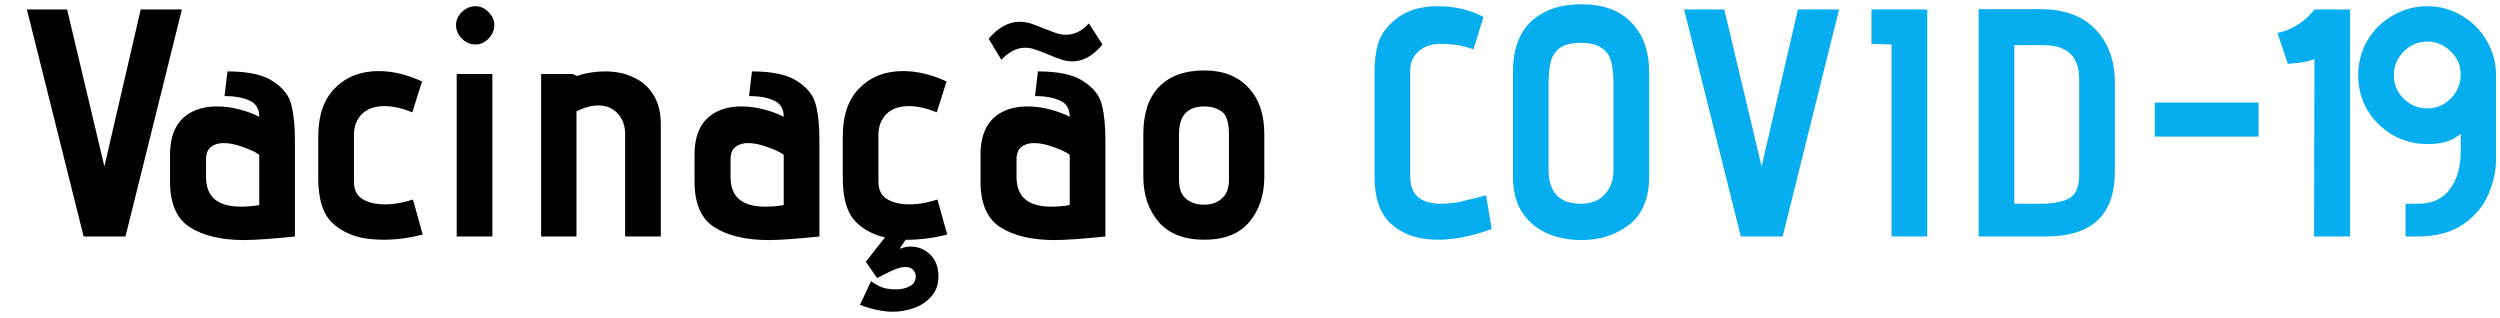 <svg width="370" height="47" viewBox="0 0 370 47" fill="none" xmlns="http://www.w3.org/2000/svg">
<path d="M3.978 1.4H9.93L15.45 24.632L20.826 1.4H26.922L18.57 35H12.378L3.978 1.4ZM43.647 35C40.191 35.352 37.695 35.528 36.159 35.528C32.799 35.528 30.127 34.904 28.143 33.656C26.159 32.408 25.167 30.152 25.167 26.888V22.904C25.167 19.736 26.271 17.608 28.479 16.52C29.535 16.008 30.735 15.752 32.079 15.752C33.263 15.752 34.431 15.912 35.583 16.232C36.735 16.552 37.663 16.904 38.367 17.288C38.367 16.104 37.887 15.304 36.927 14.888C35.967 14.44 34.735 14.216 33.231 14.216L33.663 10.568C36.735 10.568 38.991 11.064 40.431 12.056C41.903 13.016 42.799 14.168 43.119 15.512C43.471 16.856 43.647 18.584 43.647 20.696V35ZM38.367 22.904C37.791 22.488 36.975 22.104 35.919 21.752C34.895 21.368 33.951 21.176 33.087 21.176C32.319 21.176 31.695 21.368 31.215 21.752C30.735 22.136 30.495 22.744 30.495 23.576V26.216C30.495 29.128 32.207 30.584 35.631 30.584C36.623 30.584 37.535 30.504 38.367 30.344V22.904ZM62.559 34.712C60.575 35.224 58.655 35.48 56.799 35.48C55.071 35.48 53.631 35.288 52.479 34.904C50.591 34.264 49.215 33.288 48.351 31.976C47.519 30.632 47.103 28.76 47.103 26.36V20.216C47.103 17.048 47.935 14.648 49.599 13.016C51.263 11.352 53.407 10.52 56.031 10.52C58.111 10.52 60.255 11.032 62.463 12.056L61.023 16.616C59.487 16.008 58.111 15.704 56.895 15.704C55.455 15.704 54.335 16.104 53.535 16.904C52.767 17.704 52.383 18.712 52.383 19.928V26.888C52.383 28.104 52.815 28.968 53.679 29.48C54.543 29.992 55.647 30.248 56.991 30.248C57.759 30.248 58.527 30.168 59.295 30.008C60.063 29.848 60.671 29.688 61.119 29.528L62.559 34.712ZM70.374 6.584C69.606 6.584 68.934 6.296 68.358 5.72C67.782 5.144 67.494 4.472 67.494 3.704C67.494 2.968 67.782 2.328 68.358 1.784C68.934 1.208 69.606 0.92 70.374 0.92C71.11 0.92 71.75 1.208 72.294 1.784C72.87 2.328 73.158 2.968 73.158 3.704C73.158 4.472 72.87 5.144 72.294 5.72C71.75 6.296 71.11 6.584 70.374 6.584ZM67.59 10.952H72.87V35H67.59V10.952ZM92.52 19.88C92.52 18.6 92.152 17.576 91.416 16.808C90.712 16.008 89.752 15.608 88.536 15.608C87.544 15.608 86.472 15.896 85.32 16.472V35H80.088V10.952H84.744L85.368 11.24C86.712 10.792 88.104 10.568 89.544 10.568C91.144 10.568 92.536 10.856 93.72 11.432C95 12.008 95.992 12.872 96.696 14.024C97.432 15.176 97.8 16.632 97.8 18.392V35H92.52V19.88ZM121.272 35C117.816 35.352 115.32 35.528 113.784 35.528C110.424 35.528 107.752 34.904 105.768 33.656C103.784 32.408 102.792 30.152 102.792 26.888V22.904C102.792 19.736 103.896 17.608 106.104 16.52C107.16 16.008 108.36 15.752 109.704 15.752C110.888 15.752 112.056 15.912 113.208 16.232C114.36 16.552 115.288 16.904 115.992 17.288C115.992 16.104 115.512 15.304 114.552 14.888C113.592 14.44 112.36 14.216 110.856 14.216L111.288 10.568C114.36 10.568 116.616 11.064 118.056 12.056C119.528 13.016 120.424 14.168 120.744 15.512C121.096 16.856 121.272 18.584 121.272 20.696V35ZM115.992 22.904C115.416 22.488 114.6 22.104 113.544 21.752C112.52 21.368 111.576 21.176 110.712 21.176C109.944 21.176 109.32 21.368 108.84 21.752C108.36 22.136 108.12 22.744 108.12 23.576V26.216C108.12 29.128 109.832 30.584 113.256 30.584C114.248 30.584 115.16 30.504 115.992 30.344V22.904ZM128.904 41.624C129.704 42.168 130.36 42.504 130.872 42.632C131.384 42.76 131.976 42.824 132.648 42.824C133.416 42.824 134.088 42.664 134.664 42.344C135.24 42.056 135.528 41.576 135.528 40.904C135.528 40.488 135.384 40.152 135.096 39.896C134.84 39.64 134.472 39.512 133.992 39.512C133.448 39.512 132.76 39.704 131.928 40.088L129.816 41.144L128.136 38.744L130.968 35.144L130.104 34.904C128.216 34.264 126.84 33.288 125.976 31.976C125.144 30.632 124.728 28.76 124.728 26.36V20.216C124.728 17.048 125.56 14.648 127.224 13.016C128.888 11.352 131.032 10.52 133.656 10.52C135.736 10.52 137.88 11.032 140.088 12.056L138.648 16.616C137.112 16.008 135.736 15.704 134.52 15.704C133.08 15.704 131.96 16.104 131.16 16.904C130.392 17.704 130.008 18.712 130.008 19.928V26.888C130.008 28.104 130.44 28.968 131.304 29.48C132.168 29.992 133.272 30.248 134.616 30.248C135.384 30.248 136.152 30.168 136.92 30.008C137.688 29.848 138.296 29.688 138.744 29.528L140.184 34.712C138.04 35.256 135.992 35.512 134.04 35.48L133.128 36.824C133.736 36.6 134.28 36.488 134.76 36.488C135.848 36.488 136.808 36.872 137.64 37.64C138.472 38.44 138.888 39.528 138.888 40.904C138.888 42.12 138.536 43.112 137.832 43.88C137.128 44.68 136.248 45.256 135.192 45.608C134.168 45.96 133.16 46.136 132.168 46.136C130.728 46.136 129.096 45.8 127.272 45.128L128.904 41.624ZM163.167 6.584C161.791 8.248 160.319 9.08 158.751 9.08C158.207 9.08 157.679 9 157.167 8.84C156.655 8.68 155.983 8.424 155.151 8.072C154.415 7.752 153.791 7.512 153.279 7.352C152.767 7.16 152.239 7.064 151.695 7.064C150.511 7.064 149.343 7.656 148.191 8.84L146.319 5.72C147.759 4.056 149.279 3.224 150.879 3.224C151.455 3.224 151.999 3.304 152.511 3.464C153.023 3.624 153.695 3.88 154.527 4.232C155.359 4.552 155.999 4.792 156.447 4.952C156.895 5.08 157.359 5.144 157.839 5.144C159.023 5.144 160.127 4.584 161.151 3.464L163.167 6.584ZM163.599 35C160.143 35.352 157.647 35.528 156.111 35.528C152.751 35.528 150.079 34.904 148.095 33.656C146.111 32.408 145.119 30.152 145.119 26.888V22.904C145.119 19.736 146.223 17.608 148.431 16.52C149.487 16.008 150.687 15.752 152.031 15.752C153.215 15.752 154.383 15.912 155.535 16.232C156.687 16.552 157.615 16.904 158.319 17.288C158.319 16.104 157.839 15.304 156.879 14.888C155.919 14.44 154.687 14.216 153.183 14.216L153.615 10.568C156.687 10.568 158.943 11.064 160.383 12.056C161.855 13.016 162.751 14.168 163.071 15.512C163.423 16.856 163.599 18.584 163.599 20.696V35ZM158.319 22.904C157.743 22.488 156.927 22.104 155.871 21.752C154.847 21.368 153.903 21.176 153.039 21.176C152.271 21.176 151.647 21.368 151.167 21.752C150.687 22.136 150.447 22.744 150.447 23.576V26.216C150.447 29.128 152.159 30.584 155.583 30.584C156.575 30.584 157.487 30.504 158.319 30.344V22.904ZM187.117 26.168C187.117 28.856 186.381 31.08 184.909 32.84C183.437 34.6 181.213 35.48 178.237 35.48C175.261 35.48 173.005 34.6 171.469 32.84C169.965 31.048 169.213 28.824 169.213 26.168V19.832C169.213 16.792 169.981 14.472 171.517 12.872C173.085 11.24 175.325 10.424 178.237 10.424C181.021 10.424 183.197 11.272 184.765 12.968C186.333 14.632 187.117 16.92 187.117 19.832V26.168ZM181.885 19.832C181.885 18.136 181.533 17.032 180.829 16.52C180.125 16.008 179.261 15.752 178.237 15.752C175.741 15.752 174.493 17.112 174.493 19.832V26.648C174.493 27.928 174.845 28.856 175.549 29.432C176.253 30.008 177.149 30.296 178.237 30.296C179.293 30.296 180.157 29.992 180.829 29.384C181.533 28.776 181.885 27.864 181.885 26.648V19.832Z" fill="black"/>
<path d="M220.762 33.896C217.914 34.952 215.258 35.48 212.794 35.48C210.01 35.48 207.754 34.744 206.026 33.272C204.298 31.8 203.434 29.448 203.434 26.216V10.808C203.434 8.376 203.77 6.536 204.442 5.288C205.146 4.04 206.202 2.984 207.61 2.12C209.018 1.32 210.746 0.92 212.794 0.92C215.29 0.92 217.546 1.448 219.562 2.504L218.074 7.304C216.602 6.76 214.986 6.488 213.226 6.488C211.882 6.488 210.794 6.856 209.962 7.592C209.13 8.328 208.714 9.256 208.714 10.376V26.12C208.714 28.808 210.218 30.152 213.226 30.152C214.186 30.152 215.146 30.056 216.106 29.864C217.066 29.64 218.346 29.32 219.946 28.904L220.762 33.896ZM244.075 26.12C244.075 29.352 243.083 31.736 241.099 33.272C239.147 34.776 236.795 35.528 234.043 35.528C232.315 35.528 230.683 35.224 229.147 34.616C227.611 33.976 226.347 32.952 225.355 31.544C224.395 30.136 223.915 28.328 223.915 26.12V10.664C223.915 7.368 224.811 4.872 226.603 3.176C228.427 1.48 230.923 0.632 234.091 0.632C237.259 0.632 239.707 1.528 241.435 3.32C243.195 5.112 244.075 7.576 244.075 10.712V26.12ZM238.795 12.44C238.795 11.096 238.683 9.992 238.459 9.128C238.235 8.264 237.771 7.592 237.067 7.112C236.363 6.6 235.339 6.344 233.995 6.344C232.651 6.344 231.627 6.584 230.923 7.064C230.219 7.544 229.755 8.216 229.531 9.08C229.307 9.912 229.195 11.016 229.195 12.392V25.208C229.195 26.744 229.579 27.96 230.347 28.856C231.147 29.72 232.363 30.152 233.995 30.152C235.499 30.152 236.667 29.688 237.499 28.76C238.363 27.832 238.795 26.616 238.795 25.112V12.44ZM249.244 1.4H255.196L260.716 24.632L266.092 1.4H272.188L263.836 35H257.644L249.244 1.4ZM279.951 6.584L276.975 6.488V1.4H285.231V35H279.951V6.584ZM292.838 1.352H301.862C305.478 1.352 308.23 2.344 310.118 4.328C312.038 6.312 312.998 8.952 312.998 12.248V25.4C312.998 31.8 309.606 35 302.822 35H292.838V1.352ZM307.718 11.768C307.718 10.008 307.27 8.728 306.374 7.928C305.51 7.096 304.166 6.68 302.342 6.68H298.118V30.152H302.054C303.782 30.152 305.158 29.896 306.182 29.384C307.206 28.84 307.718 27.672 307.718 25.88V11.768ZM318.91 15.176H334.27V20.216H318.91V15.176ZM342.534 8.744C342.022 8.968 341.302 9.144 340.374 9.272C339.478 9.368 338.886 9.432 338.598 9.464L337.062 4.856C337.062 4.888 337.398 4.808 338.07 4.616C338.742 4.392 339.478 4.024 340.278 3.512C341.078 3 341.83 2.296 342.534 1.4H347.814V35H342.486L342.534 8.744ZM356.023 30.152H357.895C359.943 30.152 361.495 29.448 362.551 28.04C363.639 26.6 364.183 24.712 364.183 22.376V19.832C364.087 19.896 363.799 20.088 363.319 20.408C362.871 20.696 362.311 20.92 361.639 21.08C360.967 21.24 360.167 21.32 359.239 21.32C357.383 21.32 355.671 20.872 354.103 19.976C352.535 19.048 351.287 17.816 350.359 16.28C349.463 14.712 349.015 13 349.015 11.144C349.015 9.288 349.463 7.576 350.359 6.008C351.287 4.44 352.535 3.208 354.103 2.312C355.671 1.384 357.383 0.92 359.239 0.92C361.095 0.92 362.791 1.384 364.327 2.312C365.895 3.208 367.127 4.44 368.023 6.008C368.951 7.576 369.415 9.288 369.415 11.144V23.528C369.415 25.288 369.031 27.048 368.263 28.808C367.527 30.536 366.279 32.008 364.519 33.224C362.791 34.408 360.519 35 357.703 35H356.023V30.152ZM359.239 16.04C360.583 16.04 361.735 15.56 362.695 14.6C363.687 13.608 364.183 12.392 364.183 10.952C364.183 9.672 363.687 8.552 362.695 7.592C361.703 6.632 360.551 6.152 359.239 6.152C357.895 6.152 356.727 6.648 355.735 7.64C354.775 8.632 354.295 9.8 354.295 11.144C354.295 12.488 354.775 13.64 355.735 14.6C356.727 15.56 357.895 16.04 359.239 16.04Z" fill="#06ADEF"/>
</svg>
